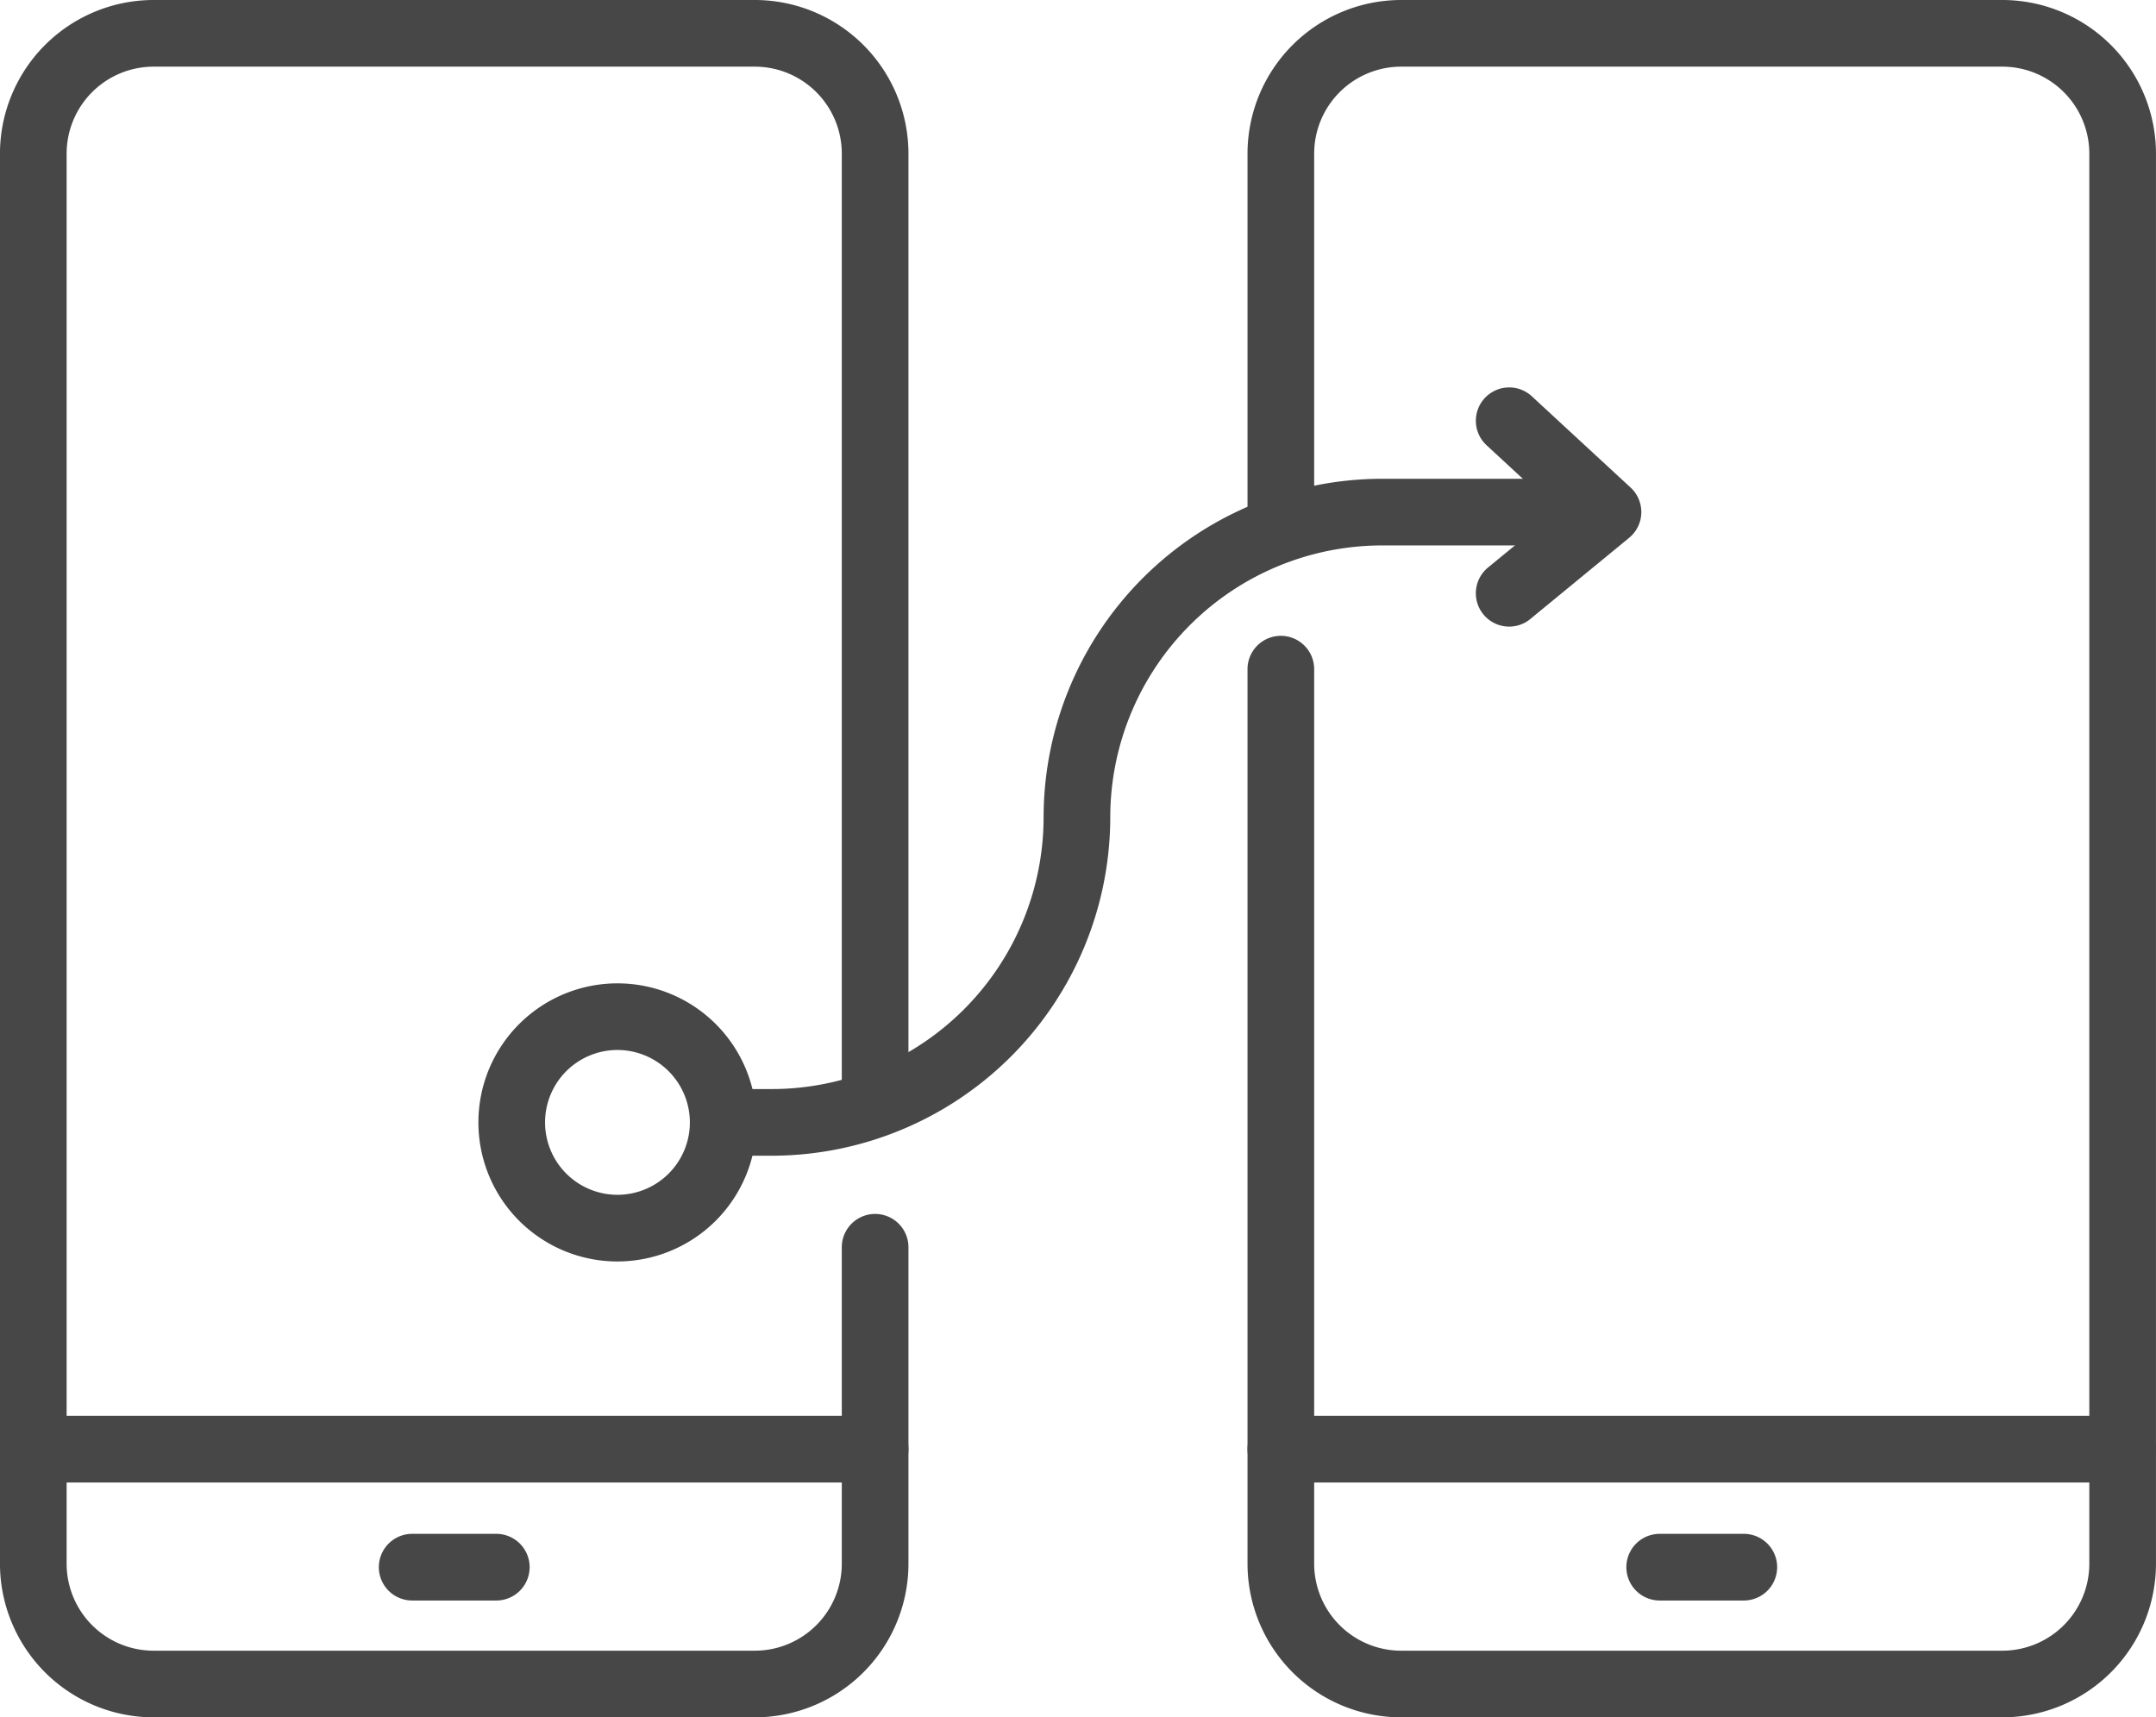 <svg xmlns="http://www.w3.org/2000/svg" width="84.806" height="67.553" viewBox="0 0 84.806 67.553">
  <g id="Group_2025" data-name="Group 2025" transform="translate(-2522.798 -967.438)">
    <g id="Group_2023" data-name="Group 2023" transform="translate(2522.798 967.438)">
      <path id="Path_3192" data-name="Path 3192" d="M2552.491,1034.991h-23.653a6.048,6.048,0,0,1-6.041-6.041V973.479a6.048,6.048,0,0,1,6.041-6.041h23.653a6.047,6.047,0,0,1,6.041,6.041V1010.7a1.311,1.311,0,1,1-2.622,0V973.479a3.423,3.423,0,0,0-3.419-3.419h-23.653a3.423,3.423,0,0,0-3.419,3.419v55.471a3.423,3.423,0,0,0,3.419,3.419h23.653a3.423,3.423,0,0,0,3.419-3.419V1016.5a1.311,1.311,0,1,1,2.622,0v12.448A6.047,6.047,0,0,1,2552.491,1034.991Z" transform="translate(-2522.798 -967.438)" fill="#474747"/>
      <path id="Path_3193" data-name="Path 3193" d="M2557.221,1288.672h-33.112a1.311,1.311,0,0,1,0-2.622h33.112a1.311,1.311,0,1,1,0,2.622Z" transform="translate(-2522.798 -1230.357)" fill="#474747"/>
      <path id="Path_3194" data-name="Path 3194" d="M2612.669,1315.23h-3.309a1.311,1.311,0,0,1,0-2.622h3.309a1.311,1.311,0,1,1,0,2.622Z" transform="translate(-2593.147 -1252.273)" fill="#474747"/>
    </g>
    <g id="Group_2024" data-name="Group 2024" transform="translate(2571.869 967.438)">
      <path id="Path_3195" data-name="Path 3195" d="M2833.222,1034.991H2809.57a6.048,6.048,0,0,1-6.041-6.041V993.76a1.311,1.311,0,0,1,2.622,0v35.19a3.423,3.423,0,0,0,3.419,3.419h23.652a3.423,3.423,0,0,0,3.419-3.419V973.479a3.423,3.423,0,0,0-3.419-3.419H2809.57a3.423,3.423,0,0,0-3.419,3.419v14.55a1.311,1.311,0,0,1-2.622,0v-14.55a6.048,6.048,0,0,1,6.041-6.041h23.652a6.048,6.048,0,0,1,6.041,6.041v55.471A6.048,6.048,0,0,1,2833.222,1034.991Z" transform="translate(-2803.529 -967.438)" fill="#474747"/>
      <path id="Path_3196" data-name="Path 3196" d="M2837.952,1288.672H2804.84a1.311,1.311,0,1,1,0-2.622h33.112a1.311,1.311,0,1,1,0,2.622Z" transform="translate(-2803.529 -1230.357)" fill="#474747"/>
      <path id="Path_3197" data-name="Path 3197" d="M2893.4,1315.23h-3.309a1.311,1.311,0,1,1,0-2.622h3.309a1.311,1.311,0,0,1,0,2.622Z" transform="translate(-2873.878 -1252.273)" fill="#474747"/>
    </g>
    <path id="Path_3198" data-name="Path 3198" d="M2635.922,1199.661a5.47,5.47,0,1,1,5.47-5.47A5.476,5.476,0,0,1,2635.922,1199.661Zm0-8.319a2.848,2.848,0,1,0,2.848,2.849A2.852,2.852,0,0,0,2635.922,1191.342Z" transform="translate(-88.836 -182.602)" fill="#474747"/>
    <path id="Path_3199" data-name="Path 3199" d="M2681.265,1101.807h-1.91a1.311,1.311,0,1,1,0-2.622h1.91a10.7,10.7,0,0,0,10.692-10.692,13.329,13.329,0,0,1,13.314-13.314h8.246a1.311,1.311,0,1,1,0,2.622h-8.246a10.7,10.7,0,0,0-10.692,10.692A13.329,13.329,0,0,1,2681.265,1101.807Z" transform="translate(-128.109 -88.908)" fill="#474747"/>
    <path id="Path_3200" data-name="Path 3200" d="M2856.2,1064.04a1.311,1.311,0,0,1-.833-2.324l2.724-2.239-2.781-2.571a1.311,1.311,0,0,1,1.78-1.926l3.886,3.591a1.311,1.311,0,0,1-.058,1.976l-3.886,3.193A1.3,1.3,0,0,1,2856.2,1064.04Z" transform="translate(-274.038 -71.954)" fill="#474747"/>
  </g>
</svg>
